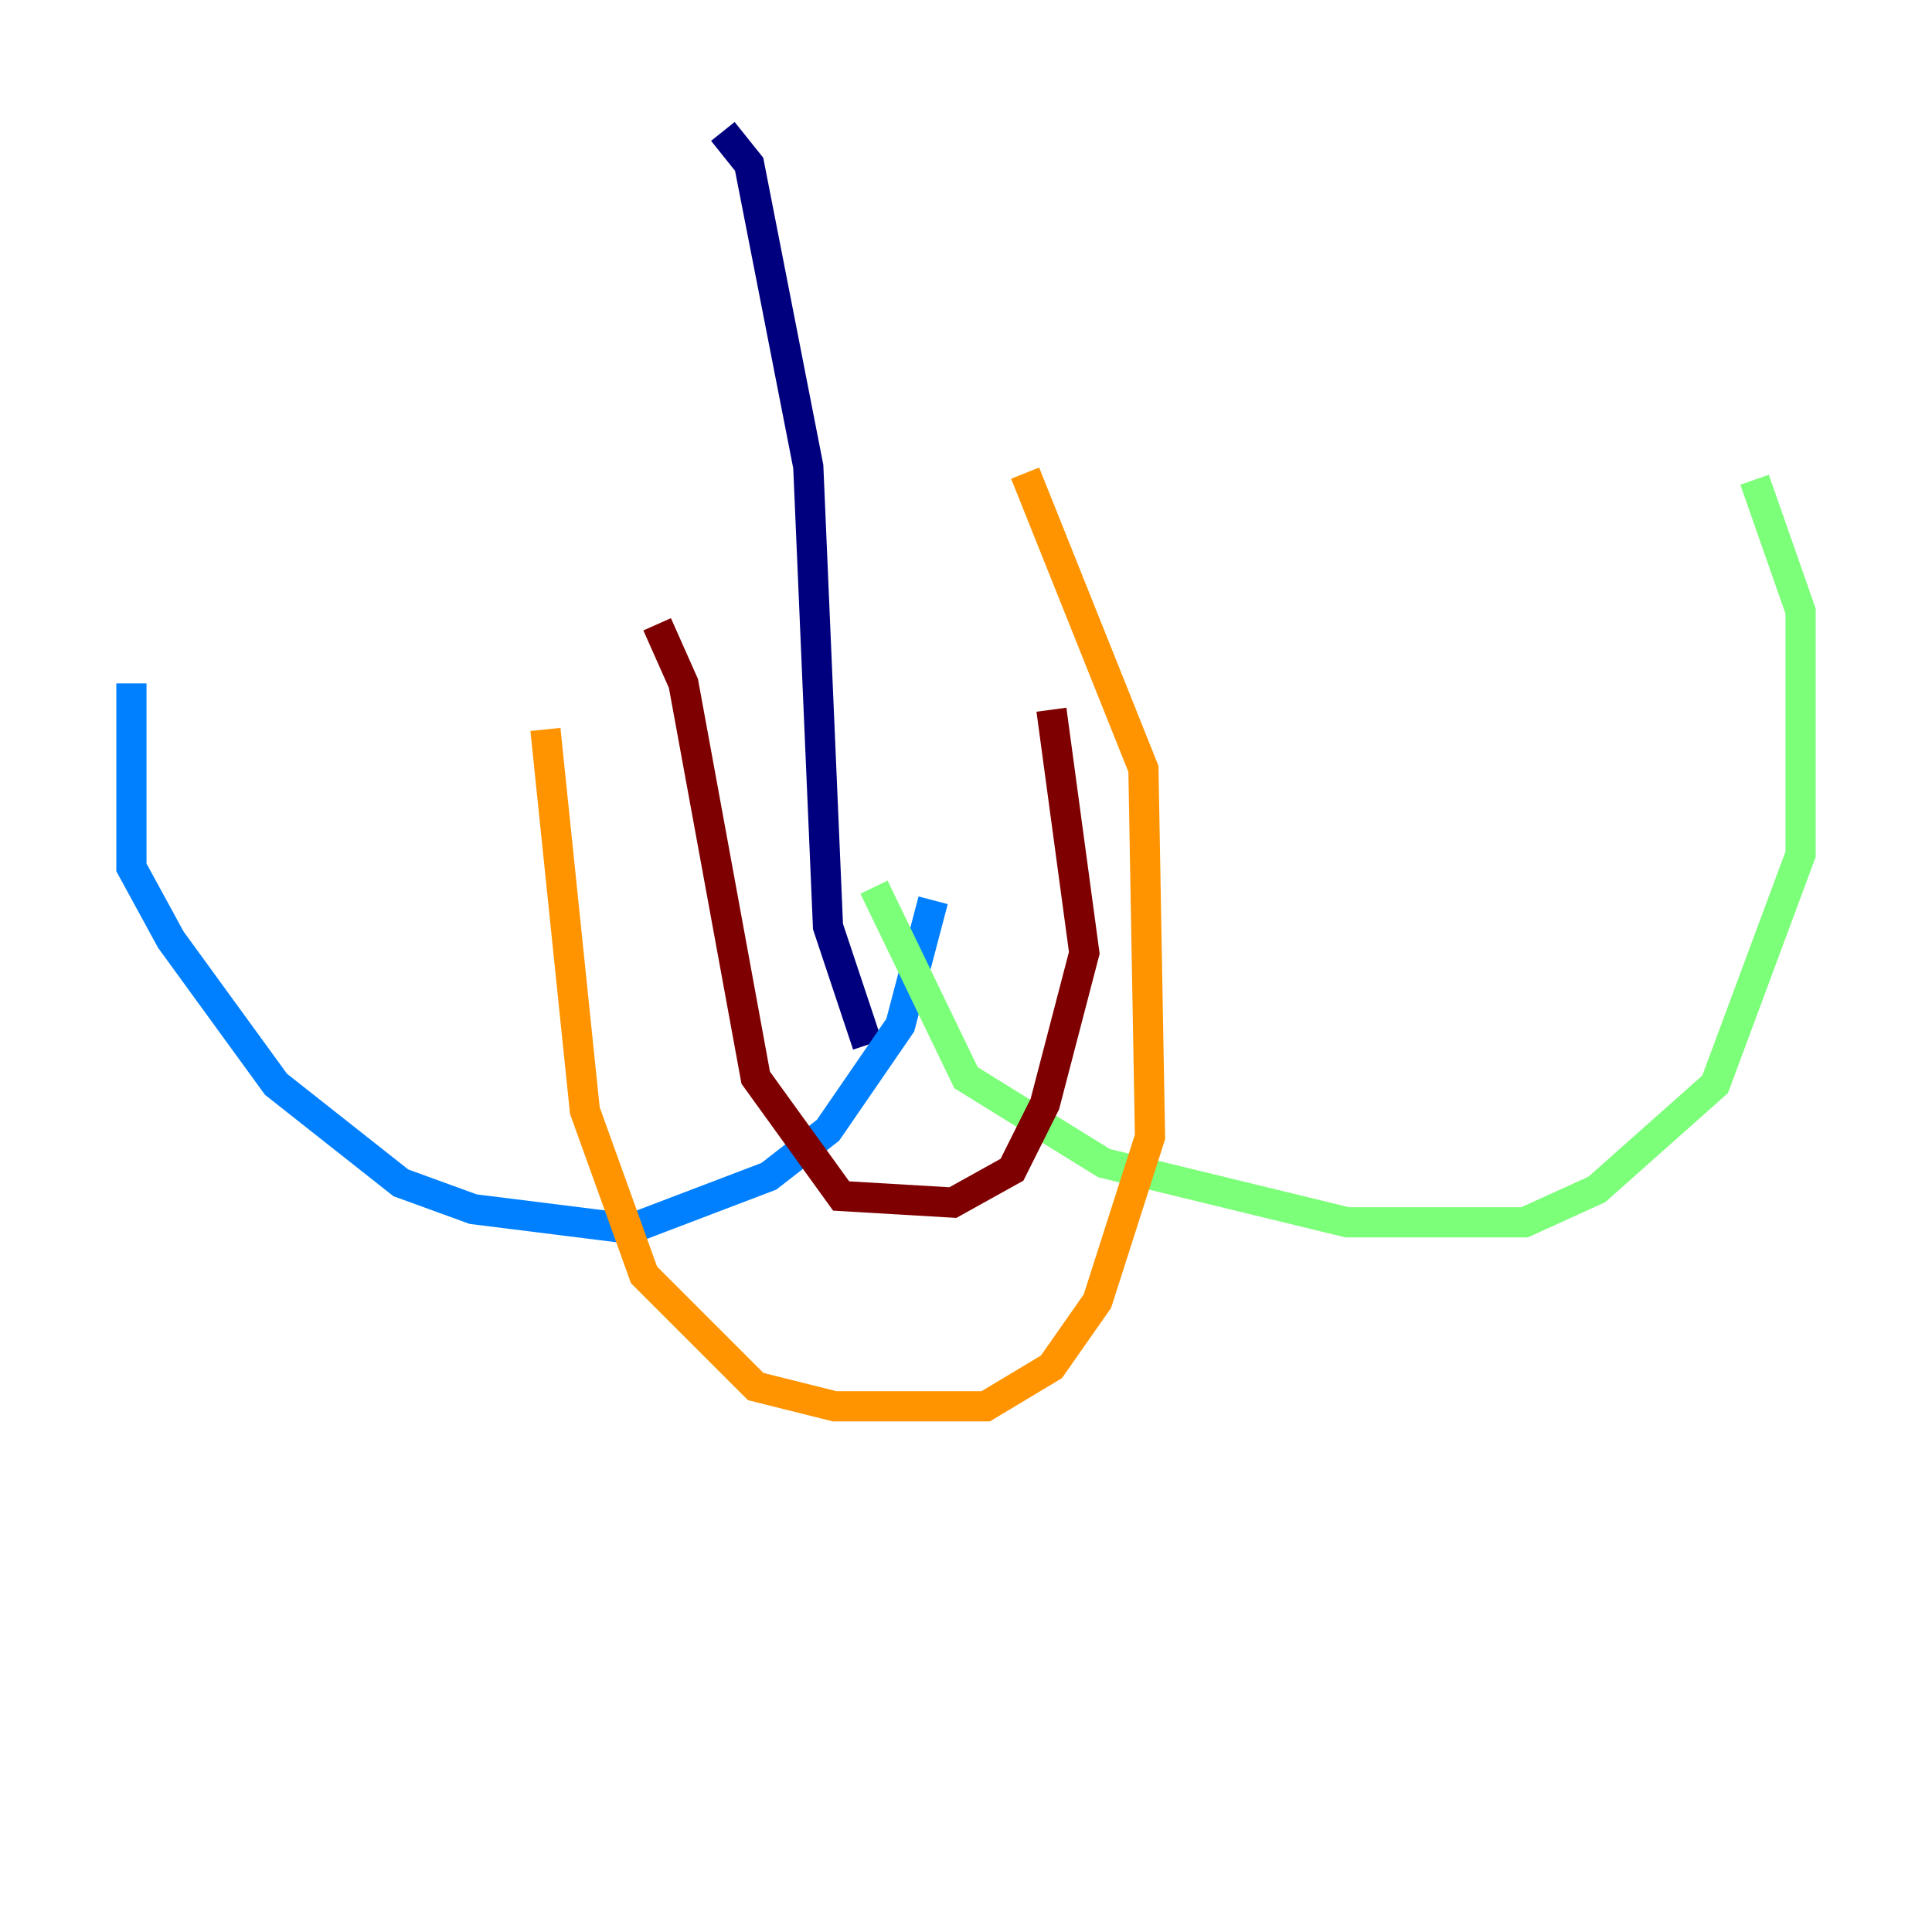 <?xml version="1.0" encoding="utf-8" ?>
<svg baseProfile="tiny" height="128" version="1.2" viewBox="0,0,128,128" width="128" xmlns="http://www.w3.org/2000/svg" xmlns:ev="http://www.w3.org/2001/xml-events" xmlns:xlink="http://www.w3.org/1999/xlink"><defs /><polyline fill="none" points="47.891,8.707 49.633,10.884 53.551,30.912 54.857,61.388 57.469,69.225" stroke="#00007f" stroke-width="2" /><polyline fill="none" points="8.707,45.279 8.707,57.469 11.32,62.258 18.286,71.837 26.558,78.367 31.347,80.109 41.796,81.415 50.939,77.932 54.857,74.884 59.646,67.918 61.823,59.646" stroke="#0080ff" stroke-width="2" /><polyline fill="none" points="57.905,58.776 64.0,71.401 73.143,77.061 89.252,80.98 101.007,80.98 105.796,78.803 113.633,71.837 119.293,56.599 119.293,40.49 116.245,31.782" stroke="#7cff79" stroke-width="2" /><polyline fill="none" points="36.136,48.327 38.748,73.578 42.667,84.463 50.068,91.864 55.292,93.17 65.306,93.17 69.66,90.558 72.707,86.204 76.191,75.32 75.755,50.939 67.918,31.347" stroke="#ff9400" stroke-width="2" /><polyline fill="none" points="43.537,41.361 45.279,45.279 50.068,71.401 55.728,79.238 63.129,79.674 67.048,77.497 69.225,73.143 71.837,63.129 69.66,47.02" stroke="#7f0000" stroke-width="2" /></svg>